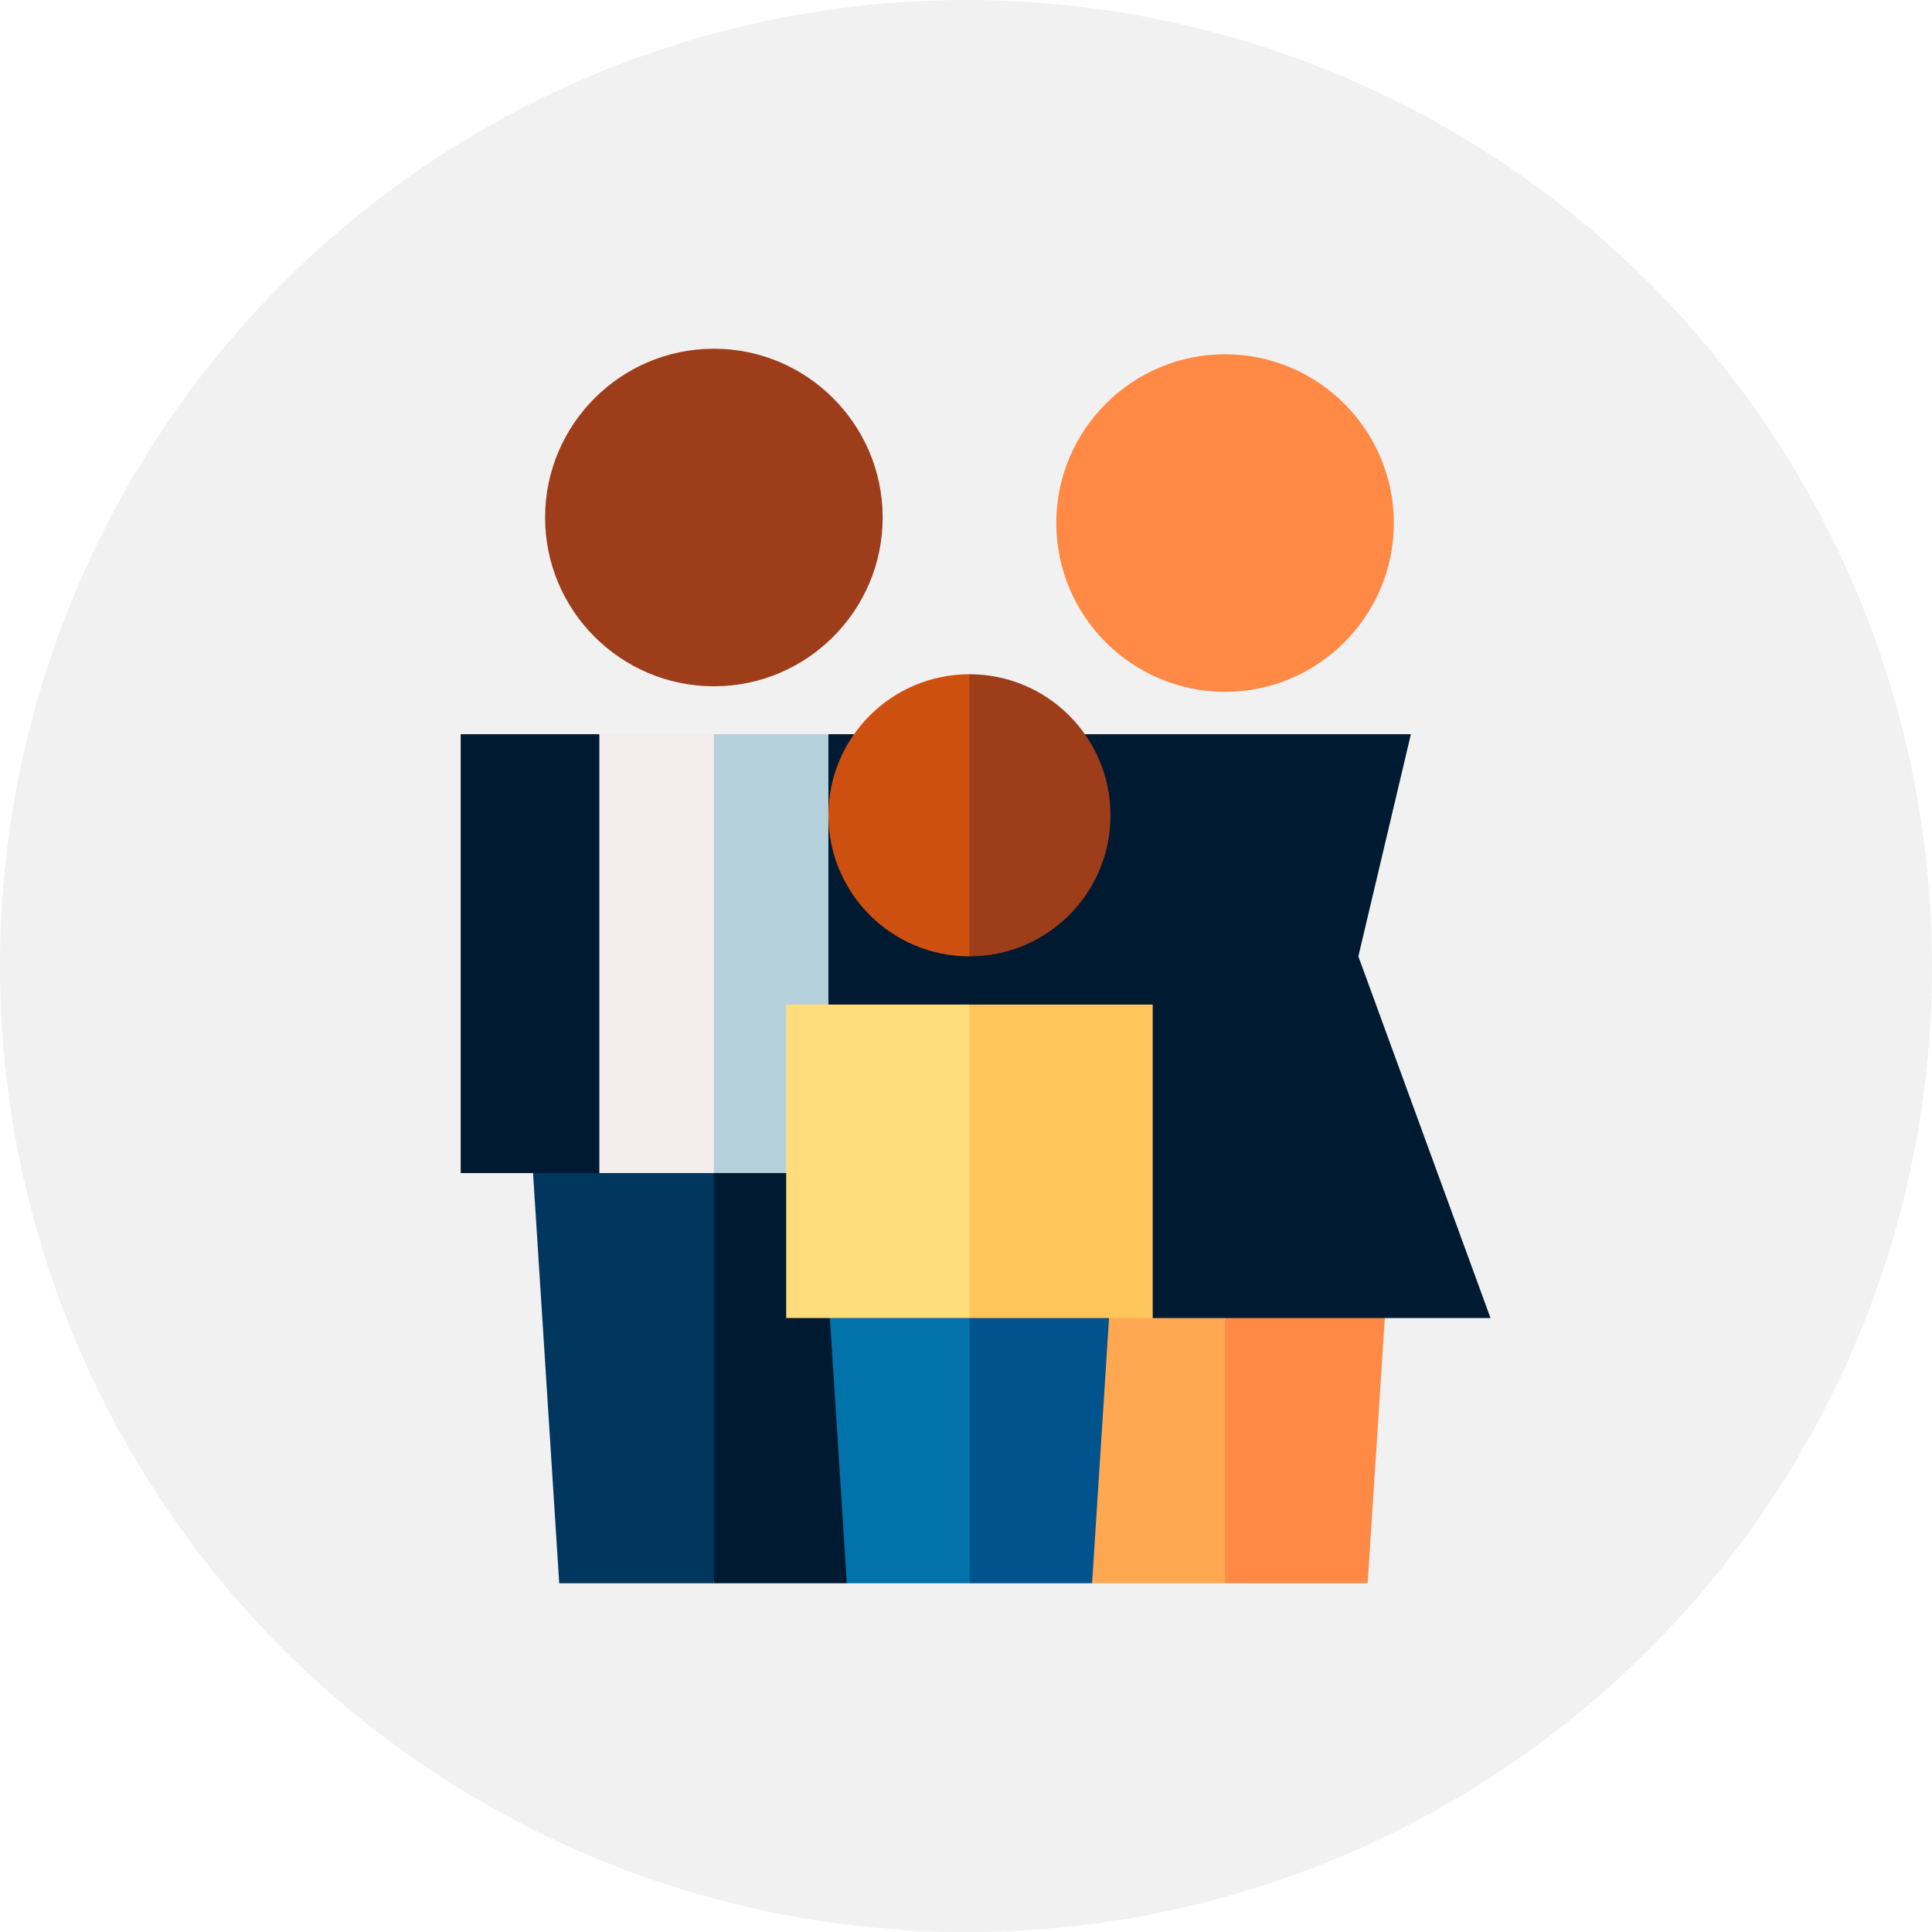 <?xml version="1.0"?>
<svg xmlns="http://www.w3.org/2000/svg" xmlns:xlink="http://www.w3.org/1999/xlink" xmlns:svgjs="http://svgjs.com/svgjs" version="1.1" width="512" height="512" x="0" y="0" viewBox="0 0 512 512" style="enable-background:new 0 0 512 512" xml:space="preserve" class=""><g>
<circle xmlns="http://www.w3.org/2000/svg" style="" cx="256" cy="256" r="256" fill="#f1f1f1" data-original="#23a57f" class=""/>
<path xmlns="http://www.w3.org/2000/svg" style="" d="M511.924,262.042c-63.852-64.204-155.169-154.53-155.169-154.53l-63.205,63.204l23.853,23.86h-7.563  l-88.554-88.532l-63.204,63.205l25,25l0.313,0.328L122.09,310.874l20.447,20L158.833,372L148.2,419.583  c0,0,44.884,44.695,92.219,91.931C245.574,511.824,250.766,512,256,512C395.365,512,508.713,400.635,511.924,262.042z" fill="#f1f1f1" data-original="#006941" class=""/>
<polygon xmlns="http://www.w3.org/2000/svg" style="" points="369.383,312.424 362.443,419.584 324.653,419.584 305.483,293.254 " fill="#ff8945" data-original="#ff8945"/>
<polygon xmlns="http://www.w3.org/2000/svg" style="" points="324.653,293.254 324.653,419.584 289.418,419.584 282.479,312.424 " fill="#ffa851" data-original="#ffa851"/>
<polygon xmlns="http://www.w3.org/2000/svg" style="" points="359.977,253.444 373.9,194.576 267.143,194.576 231.359,278.98 305.483,349.294 395,349.294   " fill="#001a31" data-original="#001a31" class=""/>
<path xmlns="http://www.w3.org/2000/svg" style="" d="M189.185,181.876c-24.664,0-44.73-20.066-44.73-44.73s20.065-44.73,44.73-44.73  c24.664,0,44.73,20.066,44.73,44.73S213.849,181.876,189.185,181.876z" fill="#9d3d1a" data-original="#9d3d1a"/>
<path xmlns="http://www.w3.org/2000/svg" style="" d="M324.653,183.344c-24.664,0-44.73-20.066-44.73-44.73s20.065-44.73,44.73-44.73  s44.73,20.066,44.73,44.73C369.383,163.278,349.317,183.344,324.653,183.344z" fill="#ff8945" data-original="#ff8945"/>
<polygon xmlns="http://www.w3.org/2000/svg" style="" points="237.11,310.874 224.419,419.584 189.185,419.584 163.625,285.314 " fill="#001a31" data-original="#001a31" class=""/>
<polygon xmlns="http://www.w3.org/2000/svg" style="" points="189.185,291.704 189.185,419.584 148.2,419.584 141.26,310.874 " fill="#01375f" data-original="#01375f" class=""/>
<g xmlns="http://www.w3.org/2000/svg">
	<path style="" d="M256.919,310.874h-37.381l-20.768-58.149l20.768-58.149h37.381V310.874z" fill="#001a31" data-original="#001a31" class=""/>
	<path style="" d="M122.09,194.576h36.742l20.768,58.149l-20.768,58.149H122.09V194.576z" fill="#001a31" data-original="#001a31" class=""/>
</g>
<path xmlns="http://www.w3.org/2000/svg" style="" d="M219.537,310.874h-30.352l-22.365-58.149l22.365-58.149h30.352V310.874z" fill="#b4d0db" data-original="#b4d0db"/>
<path xmlns="http://www.w3.org/2000/svg" style="" d="M189.185,310.874h-30.352V194.576h30.352V310.874z" fill="#f3edee" data-original="#f3edee"/>
<polygon xmlns="http://www.w3.org/2000/svg" style="" points="296.358,310.954 289.418,419.584 256.919,419.584 231.359,285.394 " fill="#01538d" data-original="#01538d"/>
<polygon xmlns="http://www.w3.org/2000/svg" style="" points="217.48,310.954 224.419,419.584 256.919,419.584 256.919,285.394 " fill="#0272aa" data-original="#0272aa" class=""/>
<path xmlns="http://www.w3.org/2000/svg" style="" d="M256.919,178.681c20.647,0,37.381,16.734,37.381,37.381s-16.734,37.381-37.381,37.381l-24.921-37.381  L256.919,178.681z" fill="#9d3d1a" data-original="#9d3d1a"/>
<path xmlns="http://www.w3.org/2000/svg" style="" d="M256.919,178.681v74.763c-20.647,0-37.381-16.734-37.381-37.381S236.272,178.681,256.919,178.681z" fill="#ce5011" data-original="#ce5011"/>
<polygon xmlns="http://www.w3.org/2000/svg" style="" points="305.483,266.224 305.483,349.294 256.919,349.294 237.749,308.861 256.919,266.224 " fill="#ffc65c" data-original="#ffc65c"/>
<rect xmlns="http://www.w3.org/2000/svg" x="208.35" y="266.22" style="" width="48.564" height="83.07" fill="#ffdd7d" data-original="#ffdd7d"/>
<g xmlns="http://www.w3.org/2000/svg">
</g>
<g xmlns="http://www.w3.org/2000/svg">
</g>
<g xmlns="http://www.w3.org/2000/svg">
</g>
<g xmlns="http://www.w3.org/2000/svg">
</g>
<g xmlns="http://www.w3.org/2000/svg">
</g>
<g xmlns="http://www.w3.org/2000/svg">
</g>
<g xmlns="http://www.w3.org/2000/svg">
</g>
<g xmlns="http://www.w3.org/2000/svg">
</g>
<g xmlns="http://www.w3.org/2000/svg">
</g>
<g xmlns="http://www.w3.org/2000/svg">
</g>
<g xmlns="http://www.w3.org/2000/svg">
</g>
<g xmlns="http://www.w3.org/2000/svg">
</g>
<g xmlns="http://www.w3.org/2000/svg">
</g>
<g xmlns="http://www.w3.org/2000/svg">
</g>
<g xmlns="http://www.w3.org/2000/svg">
</g>
</g></svg>
